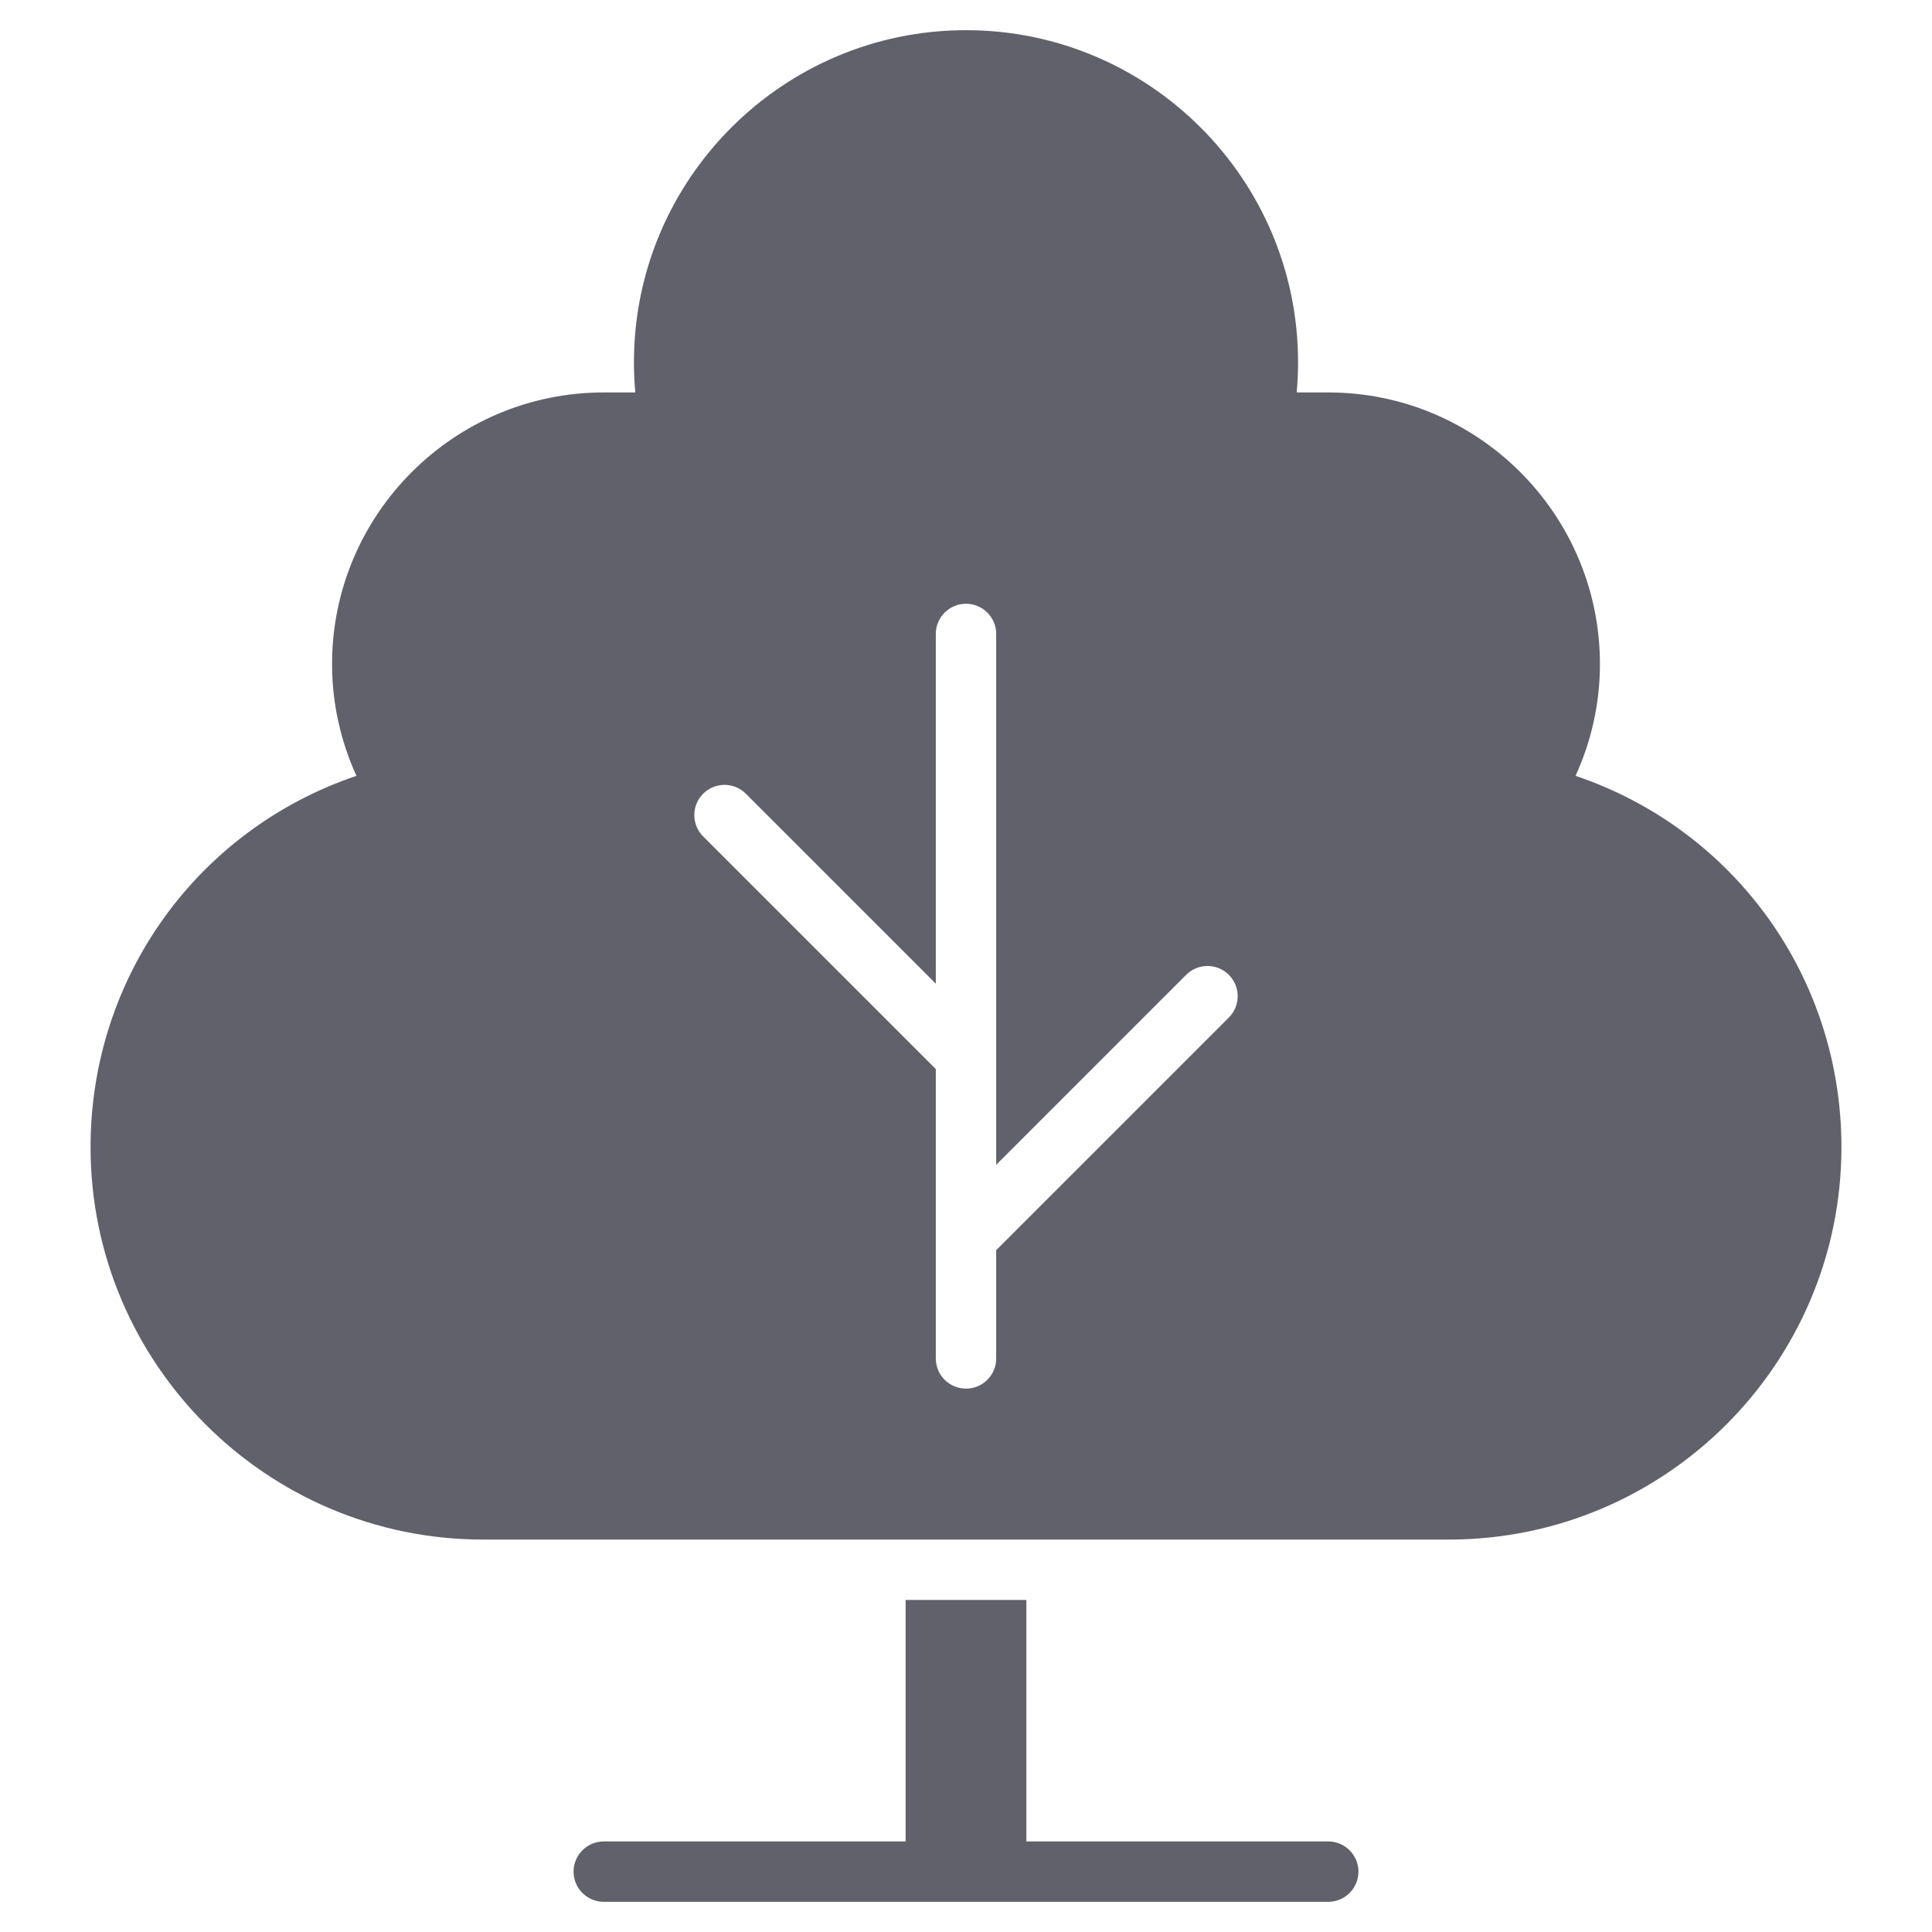 <svg xmlns="http://www.w3.org/2000/svg" height="64" width="64" viewBox="0 0 64 64">
    <path data-color="color-2" fill="#61616b" d="M44,61H34v-8h-4v8H20c-0.552,0-1,0.448-1,1s0.448,1,1,1h24c0.552,0,1-0.448,1-1 S44.552,61,44,61z"></path>
    <path fill="#61616b" d="M52.192,25.701C52.724,24.537,53,23.278,53,22c0-4.962-4.038-9-9-9h-1.046 C42.985,12.667,43,12.333,43,12c0-6.065-4.935-11-11-11S21,5.935,21,12c0,0.333,0.015,0.667,0.046,1H20 c-4.962,0-9,4.038-9,9c0,1.278,0.276,2.537,0.808,3.701C6.562,27.472,3,32.36,3,38c0,7.168,5.832,13,13,13 h32c7.168,0,13-5.832,13-13C61,32.36,57.438,27.472,52.192,25.701z M40.707,33.707L33,41.414V45 c0,0.552-0.448,1-1,1s-1-0.448-1-1v-9.586l-7.707-7.707c-0.391-0.391-0.391-1.023,0-1.414 s1.023-0.391,1.414,0L31,32.586V21c0-0.552,0.448-1,1-1s1,0.448,1,1v17.586l6.293-6.293 c0.391-0.391,1.023-0.391,1.414,0S41.098,33.316,40.707,33.707z"></path>
</svg>